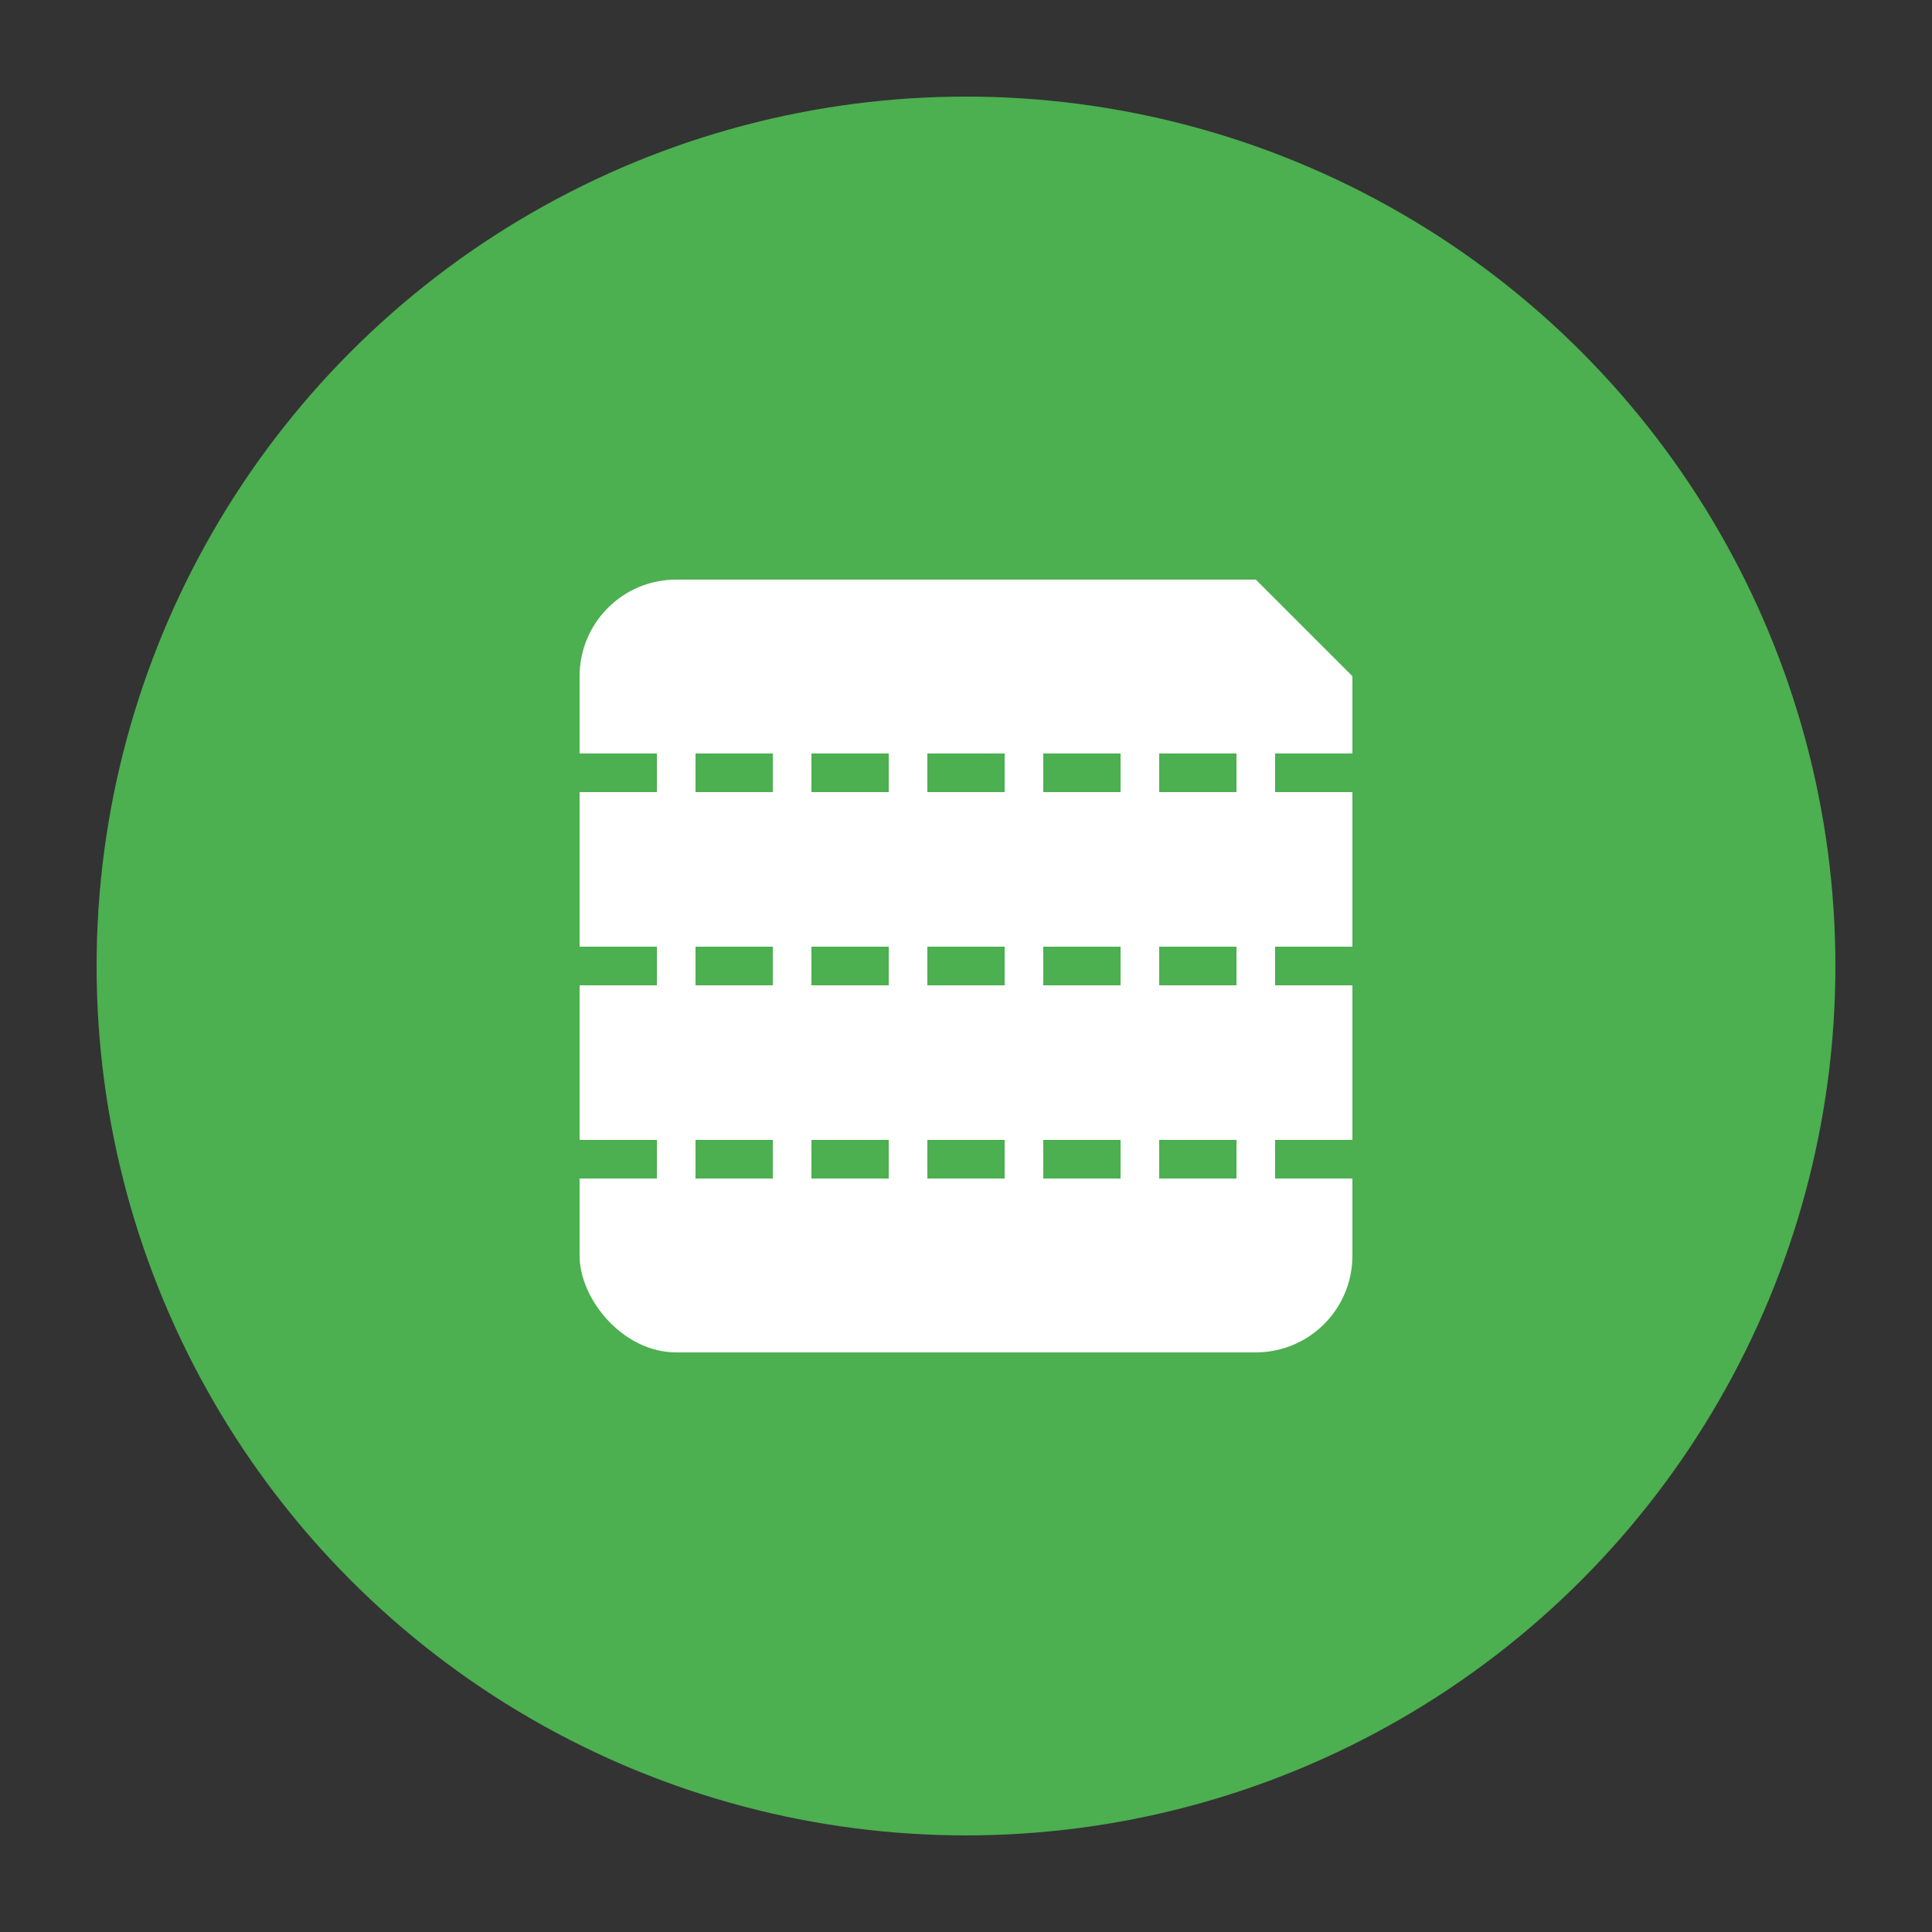 <svg xmlns="http://www.w3.org/2000/svg" viewBox="0 0 100 100">
  <rect x="0" y="0" width="100" height="100" fill="#333333" stroke="none"/>
  <!-- Fondo circular -->
  <circle cx="50" cy="50" r="45" fill="#4CAF50" />
  
  <!-- Imagen estilizada -->
  <rect x="30" y="30" width="40" height="40" fill="white" rx="5" />
  
  <!-- Esquina recortada representando la transparencia -->
  <path d="M 65 30 L 70 30 L 70 35 L 65 30" fill="#4CAF50" />
  
  <!-- Línea punteada representando el recorte -->
  <path d="M 30 40 L 70 40" stroke="#4CAF50" stroke-width="2" stroke-dasharray="4 2" fill="none" />
  <path d="M 30 50 L 70 50" stroke="#4CAF50" stroke-width="2" stroke-dasharray="4 2" fill="none" />
  <path d="M 30 60 L 70 60" stroke="#4CAF50" stroke-width="2" stroke-dasharray="4 2" fill="none" />
</svg>